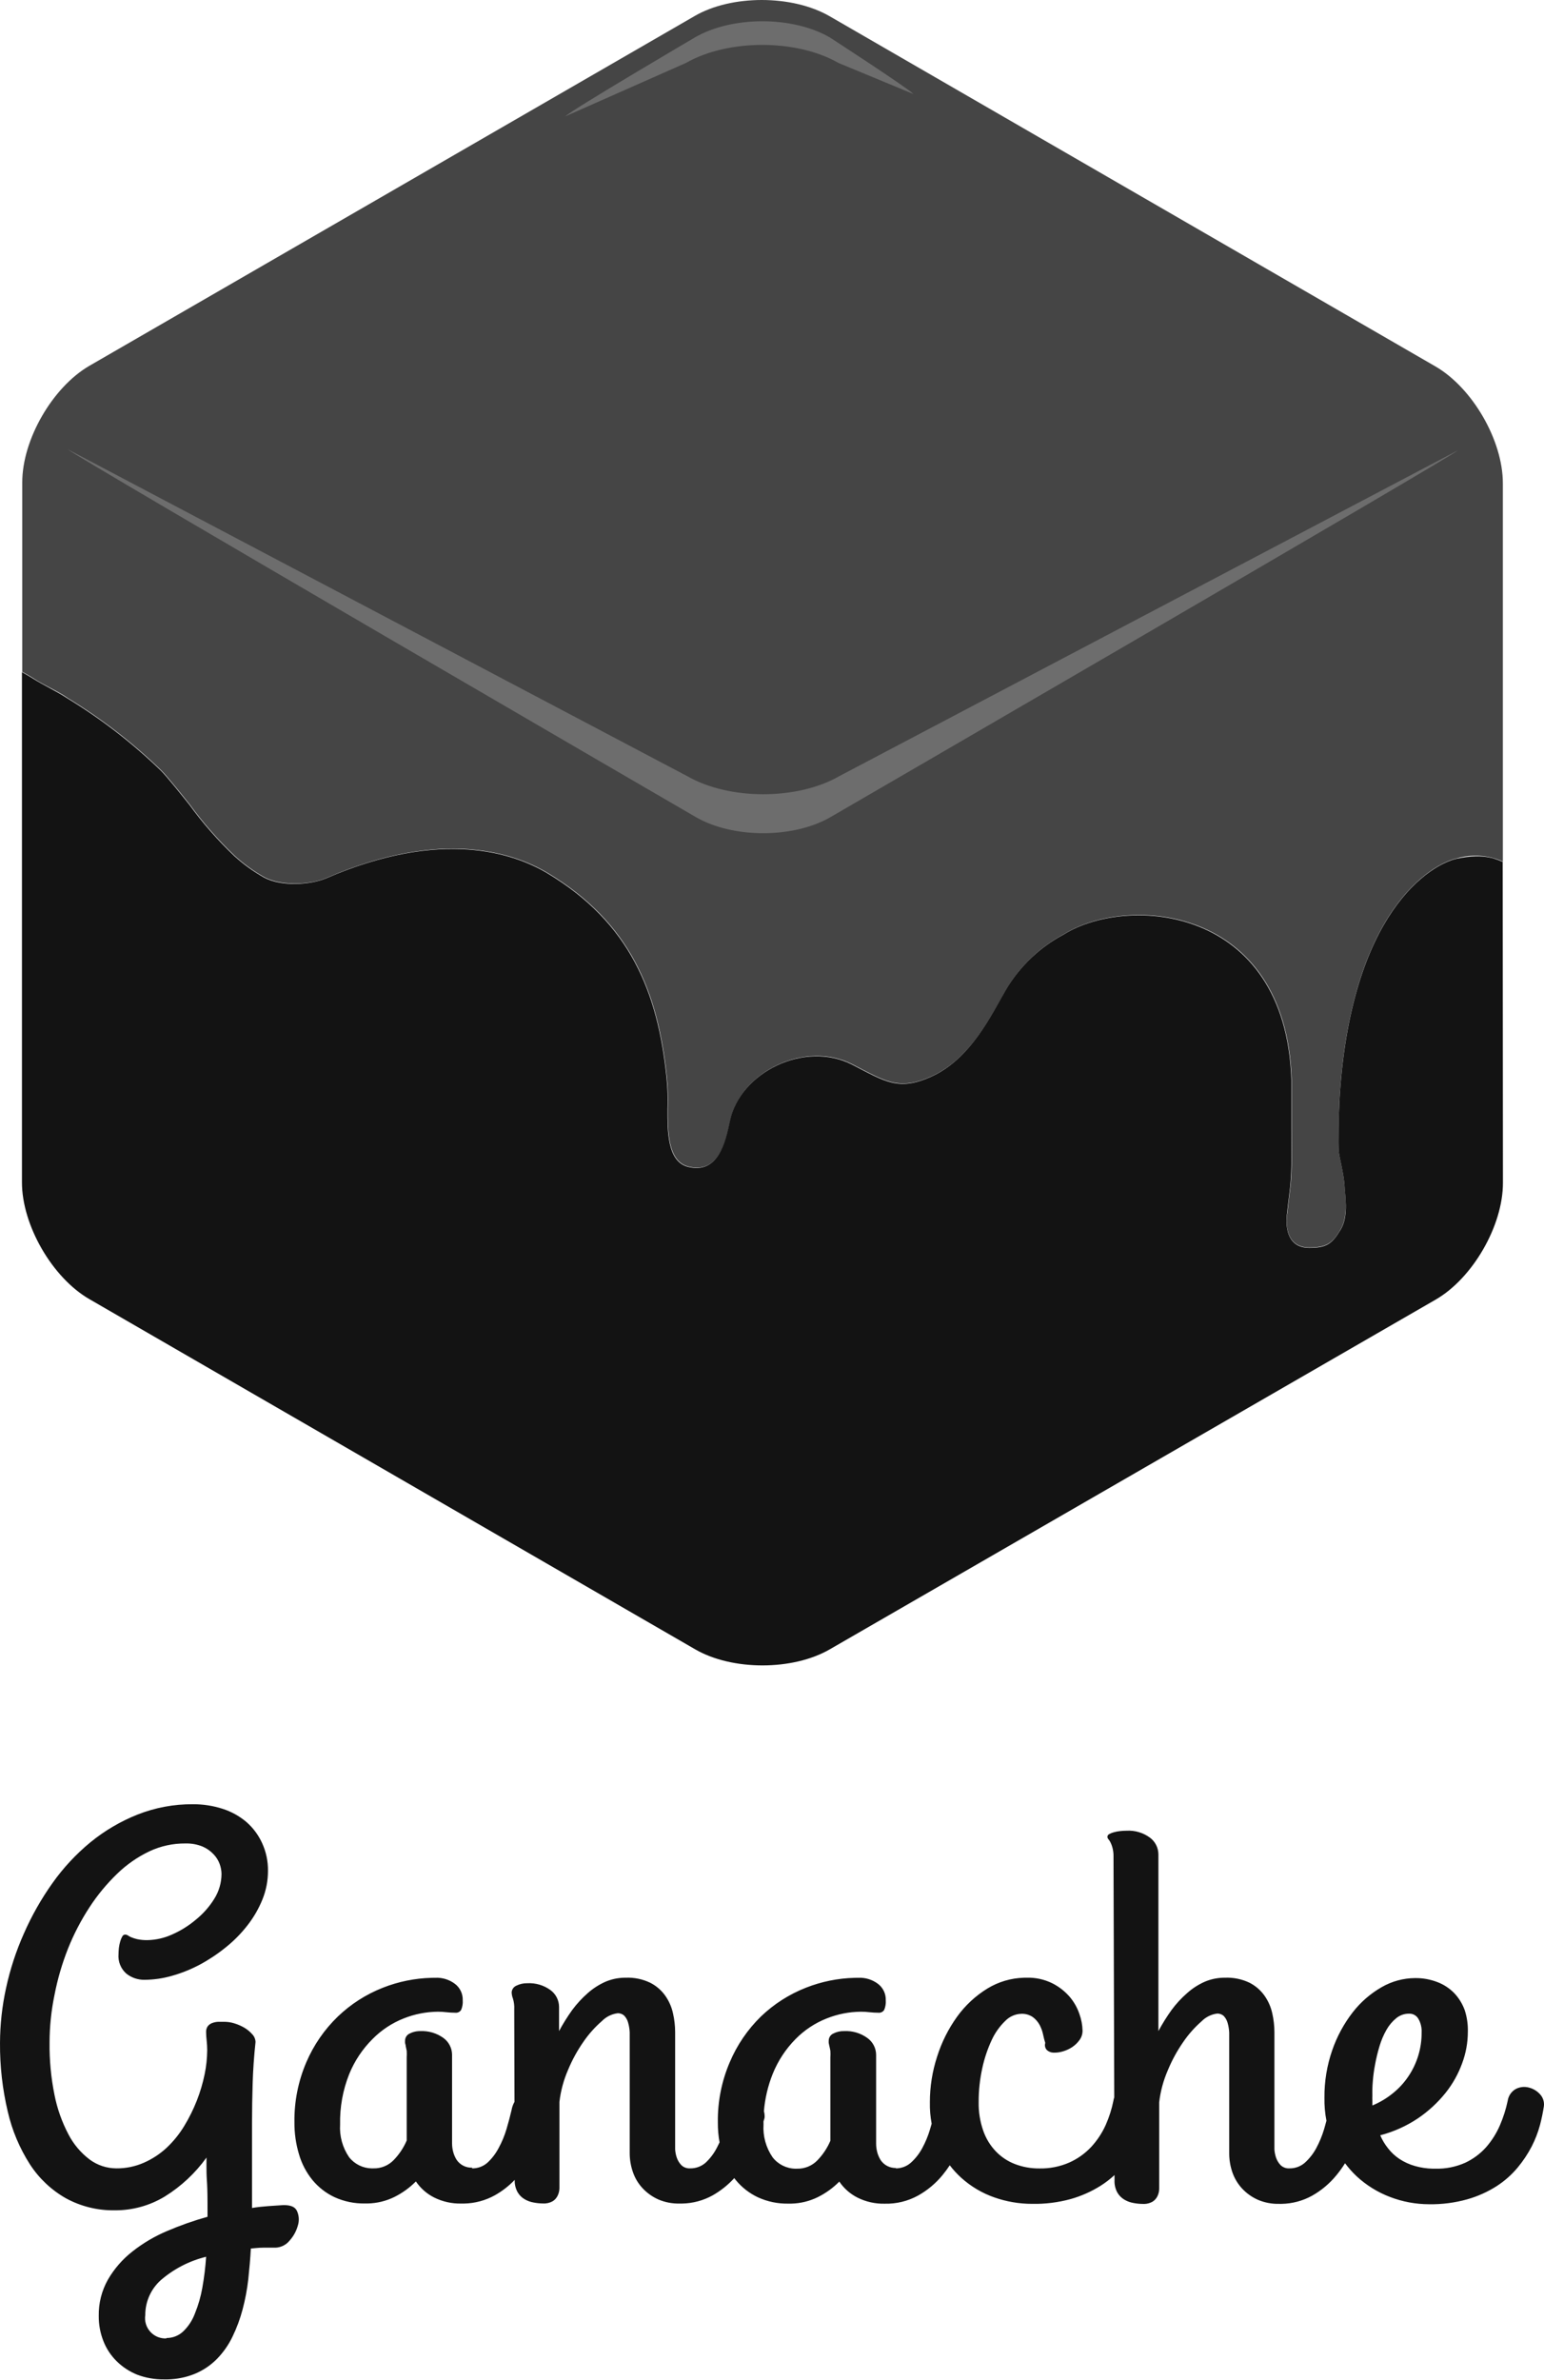 <?xml version="1.0" encoding="UTF-8"?>
<svg width="512px" height="789px" viewBox="0 0 512 789" version="1.1" xmlns="http://www.w3.org/2000/svg" xmlns:xlink="http://www.w3.org/1999/xlink" preserveAspectRatio="xMidYMid">
    <title>Ganache</title>
    <g>
				<path d="M63.964,598.199 C67.318,598.179 70.654,598.693 73.846,599.724 C76.753,600.654 79.446,602.154 81.767,604.136 C83.961,606.066 85.72,608.441 86.927,611.102 C88.253,613.998 88.914,617.154 88.863,620.339 C88.864,623.567 88.242,626.765 87.031,629.757 C85.793,632.819 84.135,635.693 82.103,638.297 C79.982,641.039 77.539,643.517 74.827,645.676 C72.143,647.855 69.257,649.773 66.209,651.404 C63.279,652.959 60.191,654.196 56.998,655.094 C54.062,655.942 51.023,656.384 47.967,656.409 C45.759,656.455 43.604,655.724 41.878,654.345 C40.04,652.718 39.082,650.315 39.298,647.869 C39.306,647.171 39.349,646.473 39.427,645.779 C39.52,645.073 39.667,644.374 39.866,643.689 C40.019,643.121 40.244,642.575 40.537,642.064 C40.705,641.683 41.076,641.433 41.491,641.419 C41.821,641.425 42.143,641.524 42.42,641.703 C42.777,641.947 43.157,642.154 43.555,642.322 C44.193,642.577 44.848,642.784 45.516,642.941 C46.653,643.176 47.813,643.28 48.974,643.251 C51.744,643.185 54.473,642.562 56.998,641.419 C59.852,640.174 62.512,638.523 64.893,636.517 C67.329,634.561 69.415,632.206 71.06,629.55 C72.609,627.083 73.44,624.233 73.459,621.32 C73.442,620.191 73.233,619.075 72.84,618.017 C72.403,616.813 71.717,615.714 70.827,614.792 C69.79,613.685 68.533,612.807 67.138,612.212 C65.343,611.493 63.42,611.15 61.487,611.205 C57.38,611.167 53.316,612.049 49.593,613.786 C45.631,615.666 42.004,618.185 38.859,621.242 C35.387,624.589 32.305,628.32 29.674,632.363 C26.854,636.683 24.469,641.272 22.553,646.063 C20.581,651.047 19.078,656.204 18.064,661.466 C16.994,666.627 16.449,671.883 16.438,677.154 C16.364,682.992 16.908,688.821 18.064,694.544 C18.968,699.123 20.532,703.547 22.708,707.677 C24.407,710.944 26.813,713.791 29.752,716.011 C32.3,717.892 35.382,718.913 38.55,718.926 C41.711,718.961 44.843,718.318 47.735,717.043 C50.495,715.829 53.032,714.164 55.243,712.115 C57.516,709.975 59.486,707.536 61.1,704.864 C62.734,702.178 64.132,699.355 65.28,696.427 C66.385,693.607 67.249,690.699 67.86,687.732 C68.402,685.109 68.687,682.439 68.712,679.76 C68.709,678.699 68.648,677.64 68.531,676.586 C68.423,675.67 68.363,674.748 68.35,673.825 C68.3,673.124 68.481,672.426 68.866,671.839 C69.229,671.369 69.71,671.004 70.26,670.781 C70.903,670.527 71.582,670.379 72.272,670.342 L74.672,670.342 C75.714,670.37 76.748,670.544 77.742,670.858 C78.895,671.211 80.003,671.696 81.045,672.303 C82.012,672.876 82.883,673.599 83.625,674.445 C84.307,675.134 84.703,676.056 84.734,677.025 C84.218,681.85 83.909,686.442 83.78,690.777 C83.651,695.111 83.573,699.498 83.573,703.987 L83.573,732.059 C85.431,731.749 87.237,731.569 88.992,731.44 L94.023,731.104 C96.319,731.104 97.816,731.62 98.486,733.065 C99.17,734.584 99.271,736.302 98.77,737.89 C98.259,739.74 97.322,741.445 96.035,742.87 C94.908,744.27 93.238,745.124 91.443,745.218 L87.263,745.218 C86.473,745.218 85.702,745.273 84.889,745.346 L83.186,745.502 L83.186,745.502 C83.006,748.856 82.696,752.261 82.335,755.693 C81.951,759.063 81.321,762.4 80.451,765.678 C79.63,768.799 78.507,771.832 77.097,774.734 C75.791,777.459 74.048,779.952 71.937,782.114 C69.833,784.242 67.324,785.926 64.558,787.068 C61.675,788.228 58.606,788.849 55.504,788.903 L54.469,788.899 C51.376,788.945 48.303,788.403 45.413,787.3 C42.91,786.282 40.63,784.783 38.705,782.888 C36.779,780.997 35.275,778.719 34.293,776.205 C33.241,773.545 32.715,770.706 32.745,767.846 C32.668,763.618 33.729,759.448 35.815,755.77 C37.9,752.187 40.65,749.035 43.917,746.482 C47.445,743.701 51.333,741.409 55.476,739.67 C59.814,737.815 64.27,736.246 68.815,734.975 L68.812,730.423 L68.812,730.423 L68.789,727.795 C68.77,726.523 68.736,725.312 68.677,724.161 L68.608,723.029 C68.479,721.174 68.461,719.481 68.466,717.943 L68.479,715.34 L68.479,715.34 C64.768,720.503 60.078,724.886 54.676,728.24 C49.678,731.278 43.934,732.868 38.085,732.833 C32.432,732.931 26.849,731.562 21.882,728.86 C17.053,726.126 12.955,722.267 9.936,717.61 C6.499,712.254 4.012,706.345 2.583,700.143 C0.812,692.671 -0.054,685.013 0.003,677.334 C0.024,671.208 0.699,665.102 2.015,659.119 C3.358,652.911 5.338,646.859 7.924,641.058 C10.495,635.195 13.66,629.61 17.367,624.39 C20.957,619.315 25.209,614.742 30.01,610.793 C34.722,606.951 39.995,603.854 45.645,601.607 C51.478,599.311 57.696,598.155 63.964,598.199 Z M68.35,748.236 C62.803,749.593 57.657,752.246 53.334,755.977 C50.039,758.924 48.161,763.14 48.174,767.562 C47.864,769.579 48.487,771.628 49.866,773.133 C51.245,774.637 53.232,775.435 55.269,775.302 L55.14,775.173 C57.229,775.202 59.247,774.415 60.765,772.98 C62.482,771.315 63.804,769.288 64.635,767.046 C65.753,764.312 66.575,761.466 67.086,758.557 C67.699,755.143 68.121,751.697 68.35,748.236 Z M381.321,609.27 C383.078,610.575 384.119,612.629 384.133,614.818 L384.133,673.413 C385.436,670.991 386.892,668.655 388.494,666.42 C390.002,664.37 391.733,662.492 393.654,660.821 C395.389,659.269 397.357,657.998 399.485,657.054 C401.355,656.259 403.351,655.81 405.376,655.726 L406.245,655.713 C409.031,655.604 411.802,656.17 414.321,657.364 C416.302,658.369 418.011,659.838 419.301,661.647 C420.543,663.398 421.421,665.381 421.881,667.478 C422.355,669.534 422.598,671.638 422.603,673.748 L422.603,712.682 C422.67,713.623 422.861,714.552 423.171,715.443 C423.491,716.349 424.001,717.176 424.667,717.868 C425.351,718.519 426.246,718.894 427.18,718.931 L427.583,718.926 C429.482,718.963 431.325,718.281 432.743,717.017 C434.253,715.64 435.518,714.018 436.484,712.218 C437.551,710.228 438.415,708.136 439.064,705.974 L439.442,704.645 L439.442,704.645 L439.856,703.136 C439.368,700.628 439.144,698.068 439.193,695.498 C439.145,690.143 440.018,684.819 441.774,679.76 C443.339,675.218 445.64,670.964 448.585,667.169 C451.21,663.791 454.471,660.96 458.183,658.835 C461.535,656.902 465.331,655.871 469.2,655.842 C471.739,655.802 474.261,656.248 476.631,657.158 C478.754,657.96 480.674,659.22 482.256,660.847 C483.799,662.486 484.985,664.428 485.739,666.549 C486.481,668.874 486.821,671.309 486.745,673.748 C486.733,677.272 486.095,680.767 484.862,684.068 C483.569,687.645 481.695,690.984 479.315,693.95 C476.711,697.181 473.641,700.007 470.207,702.336 C466.38,704.899 462.15,706.8 457.693,707.961 C458.357,709.506 459.225,710.955 460.273,712.269 C461.337,713.646 462.618,714.84 464.066,715.804 C465.655,716.848 467.395,717.64 469.226,718.152 C471.11,718.686 473.053,718.98 475.008,719.027 L475.986,719.029 C479.385,719.12 482.762,718.45 485.868,717.068 C488.506,715.835 490.867,714.079 492.809,711.908 C494.697,709.742 496.237,707.296 497.376,704.658 C498.502,702.05 499.367,699.336 499.956,696.556 C500.191,694.875 501.204,693.403 502.691,692.583 C503.998,691.92 505.502,691.754 506.922,692.118 C508.363,692.467 509.666,693.24 510.663,694.337 C511.684,695.423 512.158,696.912 511.953,698.388 C511.633,700.474 511.203,702.541 510.663,704.581 C509.999,707.026 509.083,709.395 507.928,711.65 C506.627,714.149 505.061,716.502 503.258,718.668 C501.266,721.052 498.926,723.122 496.318,724.809 C493.312,726.724 490.044,728.193 486.616,729.169 C482.47,730.335 478.177,730.891 473.871,730.821 C469.46,730.812 465.088,729.998 460.97,728.421 C456.854,726.863 453.077,724.524 449.849,721.532 C448.45,720.208 447.171,718.769 446.025,717.233 C445.162,718.613 444.206,719.937 443.167,721.197 C440.93,723.941 438.2,726.242 435.117,727.982 C432.009,729.704 428.53,730.633 424.987,730.694 L424.1,730.692 C421.709,730.743 419.334,730.286 417.133,729.35 C415.191,728.487 413.438,727.251 411.973,725.712 C410.536,724.182 409.43,722.373 408.722,720.397 C407.985,718.326 407.609,716.144 407.613,713.946 L407.613,673.877 C407.556,672.785 407.375,671.702 407.071,670.652 C406.84,669.824 406.415,669.064 405.832,668.433 C405.228,667.863 404.417,667.565 403.588,667.607 C401.628,667.867 399.811,668.775 398.427,670.187 C396.137,672.195 394.108,674.484 392.39,676.999 C390.33,679.958 388.599,683.133 387.23,686.468 C385.768,689.835 384.812,693.4 384.391,697.047 L384.391,725.712 C384.384,726.552 384.19,727.381 383.824,728.137 C383.466,728.889 382.902,729.524 382.198,729.969 C381.358,730.445 380.415,730.704 379.454,730.726 L378.973,730.717 C377.934,730.709 376.897,730.605 375.877,730.408 C374.791,730.225 373.75,729.84 372.807,729.272 C371.852,728.7 371.061,727.891 370.51,726.925 C369.837,725.684 369.516,724.283 369.581,722.874 L369.578,721.153 C368.137,722.484 366.575,723.683 364.911,724.731 C361.857,726.642 358.547,728.11 355.081,729.092 C350.922,730.234 346.621,730.773 342.309,730.692 C337.994,730.698 333.709,729.965 329.641,728.524 C325.62,727.105 321.919,724.904 318.753,722.048 C317.358,720.781 316.085,719.393 314.946,717.905 C314.209,719.024 313.412,720.105 312.56,721.145 C310.308,723.894 307.56,726.196 304.459,727.931 C301.074,729.797 297.254,730.732 293.39,730.64 C290.261,730.713 287.161,730.023 284.359,728.627 C281.926,727.401 279.847,725.571 278.322,723.312 C276.239,725.413 273.825,727.157 271.175,728.473 C268.426,729.82 265.419,730.55 262.365,730.615 L261.448,730.614 C257.962,730.686 254.505,729.971 251.334,728.524 C248.498,727.192 245.995,725.244 244.006,722.822 L243.49,722.159 C241.415,724.426 238.995,726.357 236.317,727.879 C233.21,729.601 229.73,730.53 226.187,730.591 L225.3,730.588 C222.909,730.64 220.535,730.182 218.334,729.247 C216.392,728.384 214.638,727.148 213.174,725.609 C211.728,724.086 210.62,722.274 209.923,720.294 C209.185,718.223 208.81,716.041 208.813,713.843 L208.813,673.774 C208.757,672.681 208.575,671.599 208.271,670.549 C208.04,669.721 207.616,668.961 207.033,668.33 C206.421,667.756 205.6,667.457 204.762,667.504 C202.803,667.765 200.987,668.673 199.602,670.084 C197.293,672.089 195.247,674.378 193.513,676.896 C191.456,679.838 189.726,682.996 188.353,686.313 C186.891,689.68 185.935,693.245 185.514,696.892 L185.514,725.557 C185.486,726.398 185.284,727.223 184.921,727.982 C184.563,728.734 183.999,729.369 183.296,729.814 C182.315,730.37 181.195,730.63 180.07,730.563 C179.031,730.554 177.995,730.451 176.974,730.253 C175.889,730.07 174.847,729.685 173.904,729.118 C172.949,728.545 172.158,727.737 171.608,726.77 C170.939,725.538 170.618,724.147 170.677,722.747 C168.74,724.775 166.505,726.505 164.048,727.879 C160.922,729.598 157.428,730.527 153.87,730.591 L152.979,730.588 C149.85,730.662 146.75,729.971 143.948,728.576 C141.515,727.349 139.436,725.519 137.911,723.261 C135.828,725.362 133.413,727.105 130.764,728.421 C128.015,729.769 125.008,730.498 121.954,730.563 L121.037,730.563 C117.551,730.634 114.094,729.92 110.923,728.473 C108.087,727.14 105.583,725.192 103.595,722.771 C101.547,720.244 100.029,717.331 99.131,714.204 C98.108,710.773 97.604,707.207 97.635,703.626 C97.542,696.792 98.887,690.014 101.583,683.733 C104.021,678.038 107.574,672.889 112.032,668.588 C116.332,664.462 121.399,661.219 126.945,659.041 C132.087,657.01 137.541,655.899 143.061,655.755 L144.335,655.739 C146.68,655.623 148.991,656.336 150.863,657.751 C152.563,659.045 153.526,661.086 153.443,663.221 C153.525,664.316 153.339,665.414 152.902,666.42 C152.474,667.071 151.713,667.422 150.941,667.323 C150.01,667.321 149.08,667.269 148.154,667.169 C147.17,667.042 146.179,666.981 145.187,666.988 C141.315,667.023 137.483,667.775 133.886,669.207 C130.008,670.733 126.493,673.053 123.565,676.018 C120.236,679.323 117.604,683.263 115.825,687.603 C113.689,692.931 112.653,698.636 112.78,704.374 C112.533,708.228 113.587,712.053 115.773,715.237 C117.595,717.538 120.35,718.888 123.264,718.934 L123.849,718.926 C126.373,718.984 128.806,717.983 130.558,716.165 C132.378,714.289 133.838,712.093 134.866,709.689 L134.866,682.133 C134.914,681.403 134.914,680.671 134.866,679.94 C134.763,679.373 134.66,678.882 134.557,678.47 C134.557,678.057 134.376,677.696 134.325,677.386 C134.302,677.077 134.302,676.766 134.325,676.457 C134.371,675.496 134.948,674.641 135.821,674.238 C136.75,673.757 137.768,673.48 138.808,673.423 L139.33,673.413 C142.096,673.28 144.825,674.089 147.07,675.709 C148.808,676.986 149.856,678.997 149.909,681.153 L149.909,710.618 C149.907,711.603 150.037,712.583 150.296,713.534 C150.546,714.444 150.928,715.314 151.431,716.114 C152.589,717.808 154.541,718.784 156.591,718.694 L156.514,718.926 C158.414,718.968 160.259,718.286 161.674,717.017 C163.184,715.607 164.44,713.949 165.389,712.115 C166.467,710.13 167.331,708.037 167.97,705.871 C168.64,703.626 169.182,701.536 169.647,699.549 C169.81,698.606 170.137,697.704 170.609,696.881 L170.524,666.266 C170.595,665.028 170.447,663.788 170.085,662.602 C169.822,661.936 169.682,661.228 169.672,660.512 C169.751,659.574 170.335,658.753 171.195,658.37 C172.322,657.803 173.571,657.519 174.833,657.545 C177.601,657.391 180.337,658.202 182.573,659.841 C184.33,661.146 185.371,663.2 185.385,665.388 L185.385,673.413 C186.688,670.991 188.144,668.655 189.746,666.42 C191.261,664.375 192.991,662.498 194.906,660.821 C196.654,659.274 198.63,658.003 200.763,657.054 C202.633,656.259 204.628,655.81 206.654,655.726 L207.523,655.713 C210.301,655.601 213.064,656.168 215.573,657.364 C217.567,658.361 219.286,659.831 220.579,661.647 C221.821,663.398 222.699,665.381 223.159,667.478 C223.633,669.534 223.876,671.638 223.881,673.748 L223.881,712.682 C223.948,713.623 224.139,714.552 224.449,715.443 C224.769,716.349 225.279,717.176 225.945,717.868 C226.629,718.519 227.524,718.894 228.458,718.931 L228.861,718.926 C230.76,718.963 232.603,718.281 234.021,717.017 C235.521,715.605 236.769,713.947 237.711,712.115 C238.029,711.521 238.329,710.918 238.611,710.307 C238.214,708.123 238.027,705.903 238.046,703.678 C237.946,696.826 239.291,690.03 241.994,683.733 C244.394,678.049 247.902,672.9 252.314,668.588 C256.614,664.462 261.681,661.219 267.227,659.041 C272.369,657.01 277.823,655.899 283.343,655.755 L284.617,655.739 C286.962,655.628 289.271,656.34 291.145,657.751 C292.845,659.045 293.808,661.086 293.725,663.221 C293.807,664.316 293.621,665.414 293.184,666.42 C292.756,667.071 291.995,667.422 291.223,667.323 C290.292,667.321 289.362,667.269 288.436,667.169 C287.452,667.042 286.461,666.981 285.469,666.988 C281.597,667.023 277.765,667.775 274.168,669.207 C270.29,670.733 266.775,673.053 263.847,676.018 C260.565,679.335 257.977,683.274 256.236,687.603 C254.648,691.564 253.668,695.732 253.322,699.969 C253.467,700.47 253.543,700.988 253.553,701.51 L253.553,701.949 C253.535,702.215 253.474,702.477 253.372,702.723 L253.181,703.372 C253.181,703.706 253.184,704.04 253.191,704.374 C252.944,708.228 253.998,712.053 256.184,715.237 C258.001,717.596 260.788,718.987 263.744,719.037 L264.338,719.029 C266.861,719.087 269.294,718.086 271.046,716.269 C272.866,714.392 274.327,712.197 275.355,709.792 L275.355,682.133 C275.402,681.403 275.402,680.671 275.355,679.94 C275.286,679.562 275.217,679.218 275.148,678.908 L275.045,678.47 C274.942,678.057 274.865,677.696 274.813,677.386 C274.79,677.077 274.79,676.766 274.813,676.457 C274.859,675.496 275.436,674.641 276.309,674.238 C277.416,673.664 278.65,673.38 279.896,673.413 C282.663,673.269 285.395,674.08 287.636,675.709 C289.429,676.992 290.502,679.052 290.526,681.256 L290.526,710.721 C290.524,711.706 290.655,712.687 290.913,713.637 C291.163,714.548 291.546,715.417 292.048,716.217 C293.206,717.912 295.158,718.887 297.209,718.797 L296.925,718.926 C298.825,718.968 300.67,718.286 302.085,717.017 C303.595,715.64 304.86,714.018 305.826,712.218 C306.903,710.233 307.768,708.14 308.406,705.974 C308.595,705.342 308.774,704.723 308.943,704.115 C308.5,701.76 308.304,699.356 308.355,696.943 C308.356,691.826 309.165,686.74 310.754,681.875 C312.24,677.149 314.469,672.689 317.359,668.665 C320.074,664.894 323.512,661.701 327.474,659.273 C331.102,657.071 335.234,655.851 339.466,655.723 L340.374,655.713 C343.367,655.614 346.337,656.262 349.018,657.596 C351.21,658.714 353.165,660.247 354.771,662.112 C356.188,663.803 357.273,665.746 357.971,667.839 C358.59,669.572 358.93,671.392 358.977,673.232 C358.996,674.363 358.642,675.469 357.971,676.38 C357.308,677.3 356.487,678.095 355.545,678.728 C354.568,679.369 353.497,679.856 352.372,680.172 C351.375,680.463 350.339,680.594 349.302,680.559 C348.497,680.539 347.727,680.227 347.134,679.682 C346.554,679.048 346.357,678.153 346.618,677.334 C346.321,676.421 346.08,675.49 345.896,674.548 C345.66,673.432 345.269,672.356 344.735,671.348 C344.181,670.337 343.415,669.456 342.49,668.768 C341.336,667.988 339.959,667.608 338.568,667.685 C336.62,667.773 334.777,668.593 333.408,669.981 C331.524,671.79 329.993,673.933 328.893,676.302 C327.497,679.288 326.441,682.421 325.745,685.642 C324.922,689.361 324.515,693.16 324.532,696.969 C324.471,700.172 324.978,703.361 326.029,706.387 C326.909,708.958 328.335,711.308 330.209,713.276 C331.992,715.142 334.169,716.588 336.581,717.507 C339.134,718.483 341.847,718.973 344.58,718.952 C348.02,719.037 351.437,718.367 354.591,716.991 C357.325,715.768 359.79,714.014 361.841,711.831 C363.818,709.686 365.438,707.238 366.64,704.581 C367.799,701.984 368.664,699.267 369.22,696.479 C369.274,696.107 369.366,695.746 369.492,695.399 L369.246,615.695 C369.281,614.669 369.168,613.644 368.911,612.65 C368.755,612.025 368.53,611.419 368.24,610.844 C368.119,610.598 367.978,610.362 367.82,610.138 L367.569,609.812 C367.356,609.589 367.236,609.294 367.233,608.986 C367.25,608.613 367.467,608.277 367.801,608.109 C368.288,607.836 368.808,607.628 369.349,607.49 C370.025,607.302 370.715,607.172 371.413,607.103 C372.133,607.021 372.856,606.978 373.581,606.974 C376.349,606.818 379.086,607.63 381.321,609.27 Z M467.291,667.633 C465.744,667.614 464.239,668.134 463.034,669.104 C461.707,670.185 460.595,671.507 459.757,673 C458.789,674.704 458.019,676.513 457.461,678.392 C456.858,680.384 456.367,682.409 455.99,684.455 C455.619,686.374 455.361,688.312 455.216,690.261 C455.088,691.788 455.045,693.321 455.087,694.853 C455.049,695.377 455.049,695.903 455.087,696.427 L455.087,698.079 C457.524,697.072 459.801,695.716 461.847,694.054 C463.844,692.463 465.584,690.574 467.007,688.455 C469.914,684.161 471.452,679.088 471.419,673.903 C471.513,672.288 471.127,670.681 470.31,669.284 C469.676,668.229 468.522,667.597 467.291,667.633 Z" fill="rgb(19,19,19)"></path>
				<g transform="translate(7.279, 0)">
						<path d="M426.806,413.619 C432.56,413.619 434.547,412.277 437.282,407.607 C440.017,402.937 438.701,395.351 438.597,393.287 C438.339,388.746 436.817,383.689 436.611,381.16 C436.611,379.612 436.611,369.73 436.843,365.68 C440.3,301.589 467.805,286.34 475.751,284.612 C480.82,283.118 486.255,283.484 491.077,285.644 L491.077,187.599 L491.077,187.599 L491.077,186.205 L491.077,160.198 C491.077,146.033 481.015,128.617 468.733,121.495 L267.844,5.389 C255.459,-1.783 235.257,-1.783 223.079,5.312 L22.396,121.263 C10.14,128.359 0.077,145.775 0.103,159.965 L0.103,185.302 C0.093,185.448 0.093,185.595 0.103,185.741 L0.103,222.74 C1.264,223.385 2.425,224.056 3.586,224.778 C7.482,227.358 11.327,228.778 15.249,231.487 C26.424,238.297 36.808,246.327 46.21,255.43 C48.042,257.185 54.157,264.874 55.602,266.68 C60.043,272.799 65.035,278.499 70.515,283.709 C73.543,286.469 76.876,288.876 80.449,290.881 C86.357,293.952 96.11,293.255 101.09,291.062 C139.327,274.498 163.323,282.806 174.391,289.462 C201.767,305.898 210.9,328.887 213.816,356.804 C214.199,360.42 214.319,364.059 214.177,367.692 C214.177,374.323 213.945,384.979 220.937,386.759 C230.974,389.339 233.399,378.606 234.896,371.485 C238.276,355.359 259.742,344.78 275.455,352.908 C286.292,358.507 290.73,361.68 301.437,356.959 C314.828,351.05 321.743,336.008 326.413,328.01 C331.027,320.222 337.707,313.863 345.713,309.639 C366.612,296.609 419.143,299.989 421.053,357.888 C421.053,361.035 421.053,369.085 421.053,373.988 C421.053,379.509 421.233,384.902 420.872,390.604 C420.64,394.397 419.969,398.344 419.608,402.24 C419.504,402.24 417.544,413.567 426.806,413.619 Z" fill="rgb(69,69,69)"></path>
						<path d="M491.026,285.747 C489.607,285.308 485.479,282.599 475.751,284.715 C467.779,286.444 440.3,301.692 436.843,365.783 C436.637,369.73 436.508,379.612 436.611,381.264 C436.817,383.844 438.339,388.849 438.597,393.39 C438.597,395.454 440.171,402.937 437.282,407.71 C434.392,412.483 432.56,413.748 426.806,413.722 C417.544,413.722 419.504,402.343 419.504,402.343 C419.866,398.499 420.536,394.603 420.769,390.707 C421.13,385.005 420.949,379.612 420.949,374.091 C420.949,369.189 420.949,361.19 420.949,357.991 C419.04,300.093 366.508,296.713 345.609,309.742 C337.604,313.967 330.924,320.325 326.31,328.113 C321.64,336.111 314.725,351.153 301.334,357.062 C290.627,361.784 286.189,358.61 275.352,353.011 C259.639,344.884 238.172,355.462 234.792,371.588 C233.296,378.709 230.871,389.417 220.834,386.863 C213.842,385.082 214.074,374.426 214.074,367.795 C214.216,364.162 214.096,360.523 213.713,356.907 C210.797,328.99 201.663,306.001 174.288,289.566 C163.219,282.909 139.224,274.601 100.987,291.165 C95.826,293.358 86.177,294.055 80.345,290.985 C76.772,288.979 73.44,286.573 70.412,283.812 C64.931,278.603 59.94,272.903 55.499,266.783 C54.054,264.977 47.939,257.288 46.107,255.534 C36.705,246.43 26.321,238.4 15.145,231.59 C11.224,229.01 7.405,227.358 3.483,224.882 C2.322,224.159 1.161,223.488 0,222.843 L0,392.023 C0,406.214 10.063,423.629 22.344,430.725 L223.233,546.831 C235.515,553.952 255.614,553.952 267.896,546.831 L468.811,430.88 C481.092,423.784 491.129,406.368 491.103,392.178 L491.026,285.747 Z" fill="rgb(19,19,19)"></path>
						<path d="M271.069,257.314 C257.188,265.338 234.457,265.338 220.576,257.314 L15.145,148.948 C17.468,151.244 223.466,270.911 223.466,270.911 C235.747,278.032 255.846,278.032 268.128,270.911 C268.128,270.911 473.842,151.606 476.164,149.309 L271.069,257.314 Z" fill="rgb(109,109,109)"></path>
						<path d="M220.24,20.844 C234.147,12.897 256.853,12.897 270.76,20.87 L295.658,31.191 C293.336,28.894 267.844,12.381 267.844,12.381 C255.563,5.286 235.489,5.26 223.208,12.381 C223.208,12.381 182.493,36.299 180.197,38.57 L220.24,20.844 Z" fill="rgb(109,109,109)"></path>
				</g>
		</g>
</svg>
